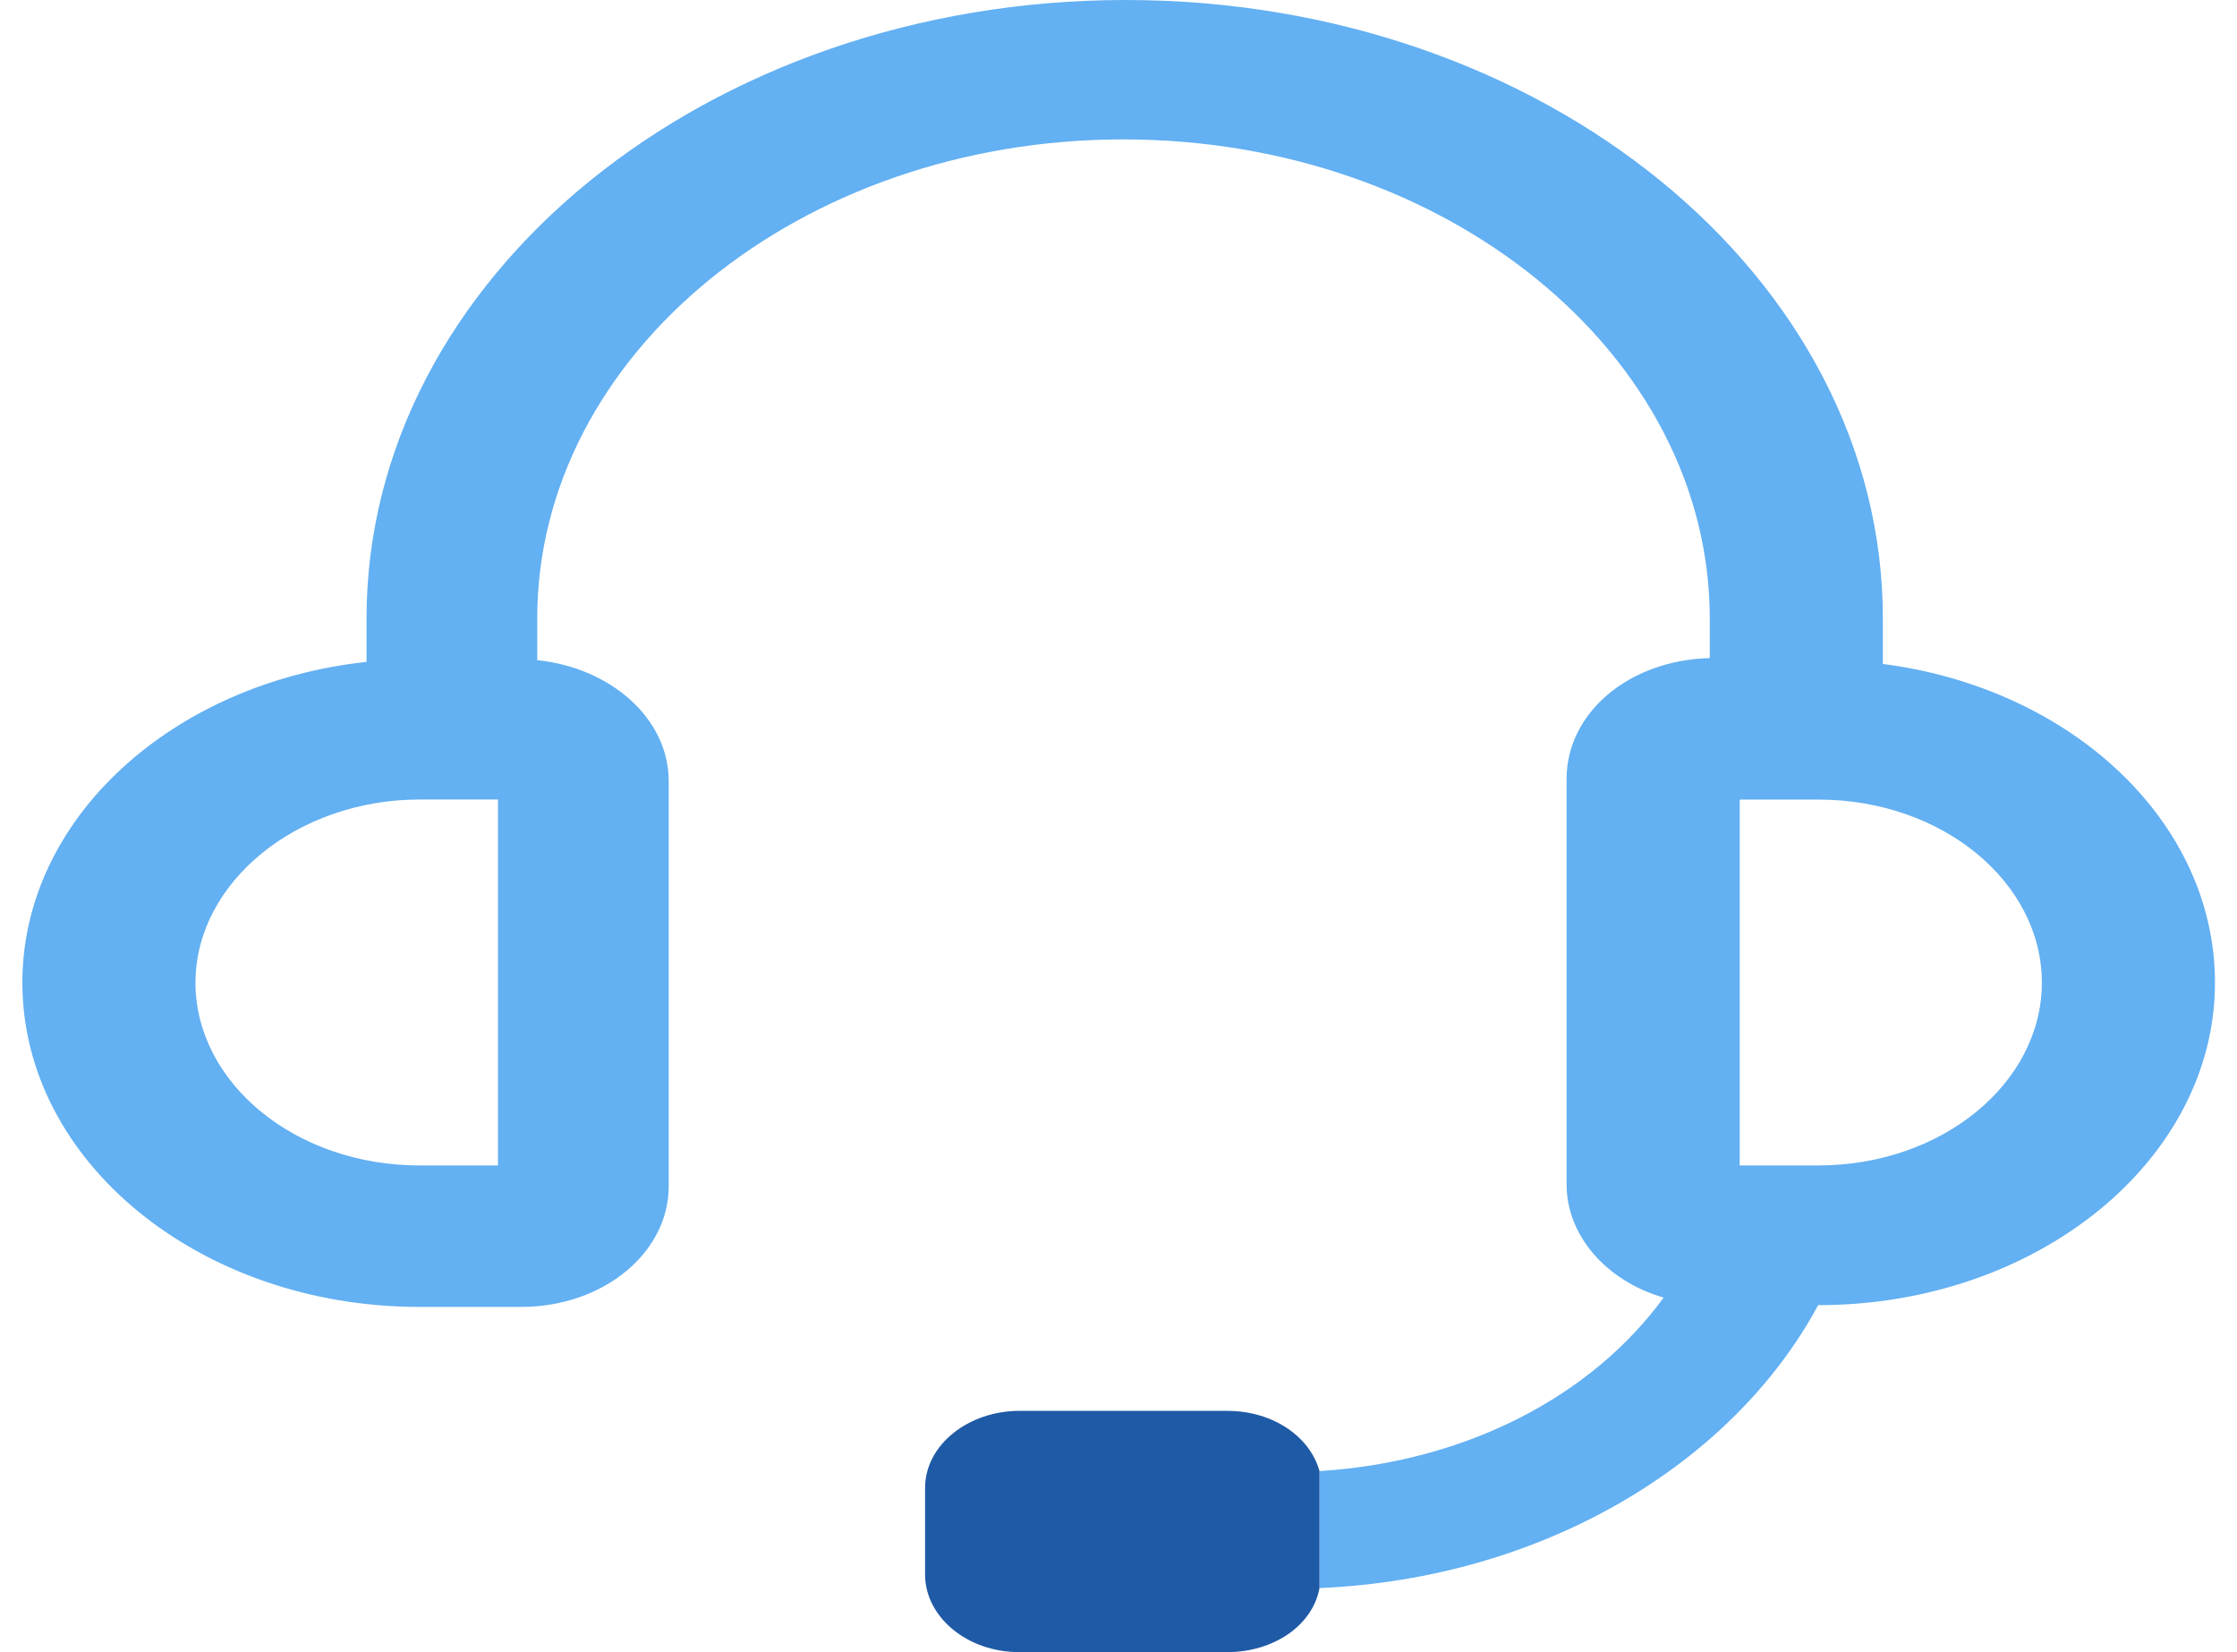 <?xml version="1.0" encoding="utf-8"?>
<!-- Generator: Adobe Illustrator 16.0.0, SVG Export Plug-In . SVG Version: 6.00 Build 0)  -->
<!DOCTYPE svg PUBLIC "-//W3C//DTD SVG 1.1//EN" "http://www.w3.org/Graphics/SVG/1.1/DTD/svg11.dtd">
<svg version="1.1" id="Layer_1" xmlns="http://www.w3.org/2000/svg" xmlns:xlink="http://www.w3.org/1999/xlink" x="0px" y="0px"
	 width="65px" height="48px" viewBox="0 0 65 48" enable-background="new 0 0 65 48" xml:space="preserve">
<path fill="#63B0F2" d="M54.71,19.29v-1.32c0-9.92-9.86-17.97-22-17.97C20.57,0,10.65,8.05,10.65,17.97v1.26
	c-5.64,0.61-10,4.55-10,9.32c0,5.2,5.17,9.42,11.54,9.42h2.95c2.41,0,4.29-1.59,4.29-3.5V22.69c0-1.81-1.68-3.29-3.82-3.51v-1.21
	c0-7.67,7.64-13.92,17.03-13.92s17.04,6.25,17.04,13.92v1.15c-2.35,0.06-4.16,1.59-4.16,3.51v11.78c0,1.479,1.141,2.8,2.82,3.29
	c-2.08,2.85-5.71,4.77-10,5.04v3.399c6.51-0.279,12.01-3.62,14.49-8.22c6.37,0,11.53-4.22,11.53-9.37
	C64.36,23.89,60.21,20,54.71,19.29z M14.47,33.86h-2.28c-3.62,0-6.51-2.41-6.51-5.311c0-2.91,2.95-5.32,6.51-5.32h2.28V33.86z
	 M52.83,33.86h-2.28V23.23h2.28c3.62,0,6.5,2.41,6.5,5.32C59.33,31.45,56.45,33.86,52.83,33.86z"/>
<path fill="#1F5AA6" d="M38.34,42.74v3.399C38.14,47.23,37,48,35.66,48h-6.04c-1.54,0-2.74-1.04-2.74-2.25v-2.52
	c0-1.261,1.27-2.24,2.74-2.24h6.04C37,40.99,38.07,41.75,38.34,42.74z"/>
<line fill="none" x1="38.34" y1="47.29" x2="38.34" y2="46.14"/>
<line fill="none" x1="38.34" y1="42.74" x2="38.34" y2="41.9"/>
</svg>
